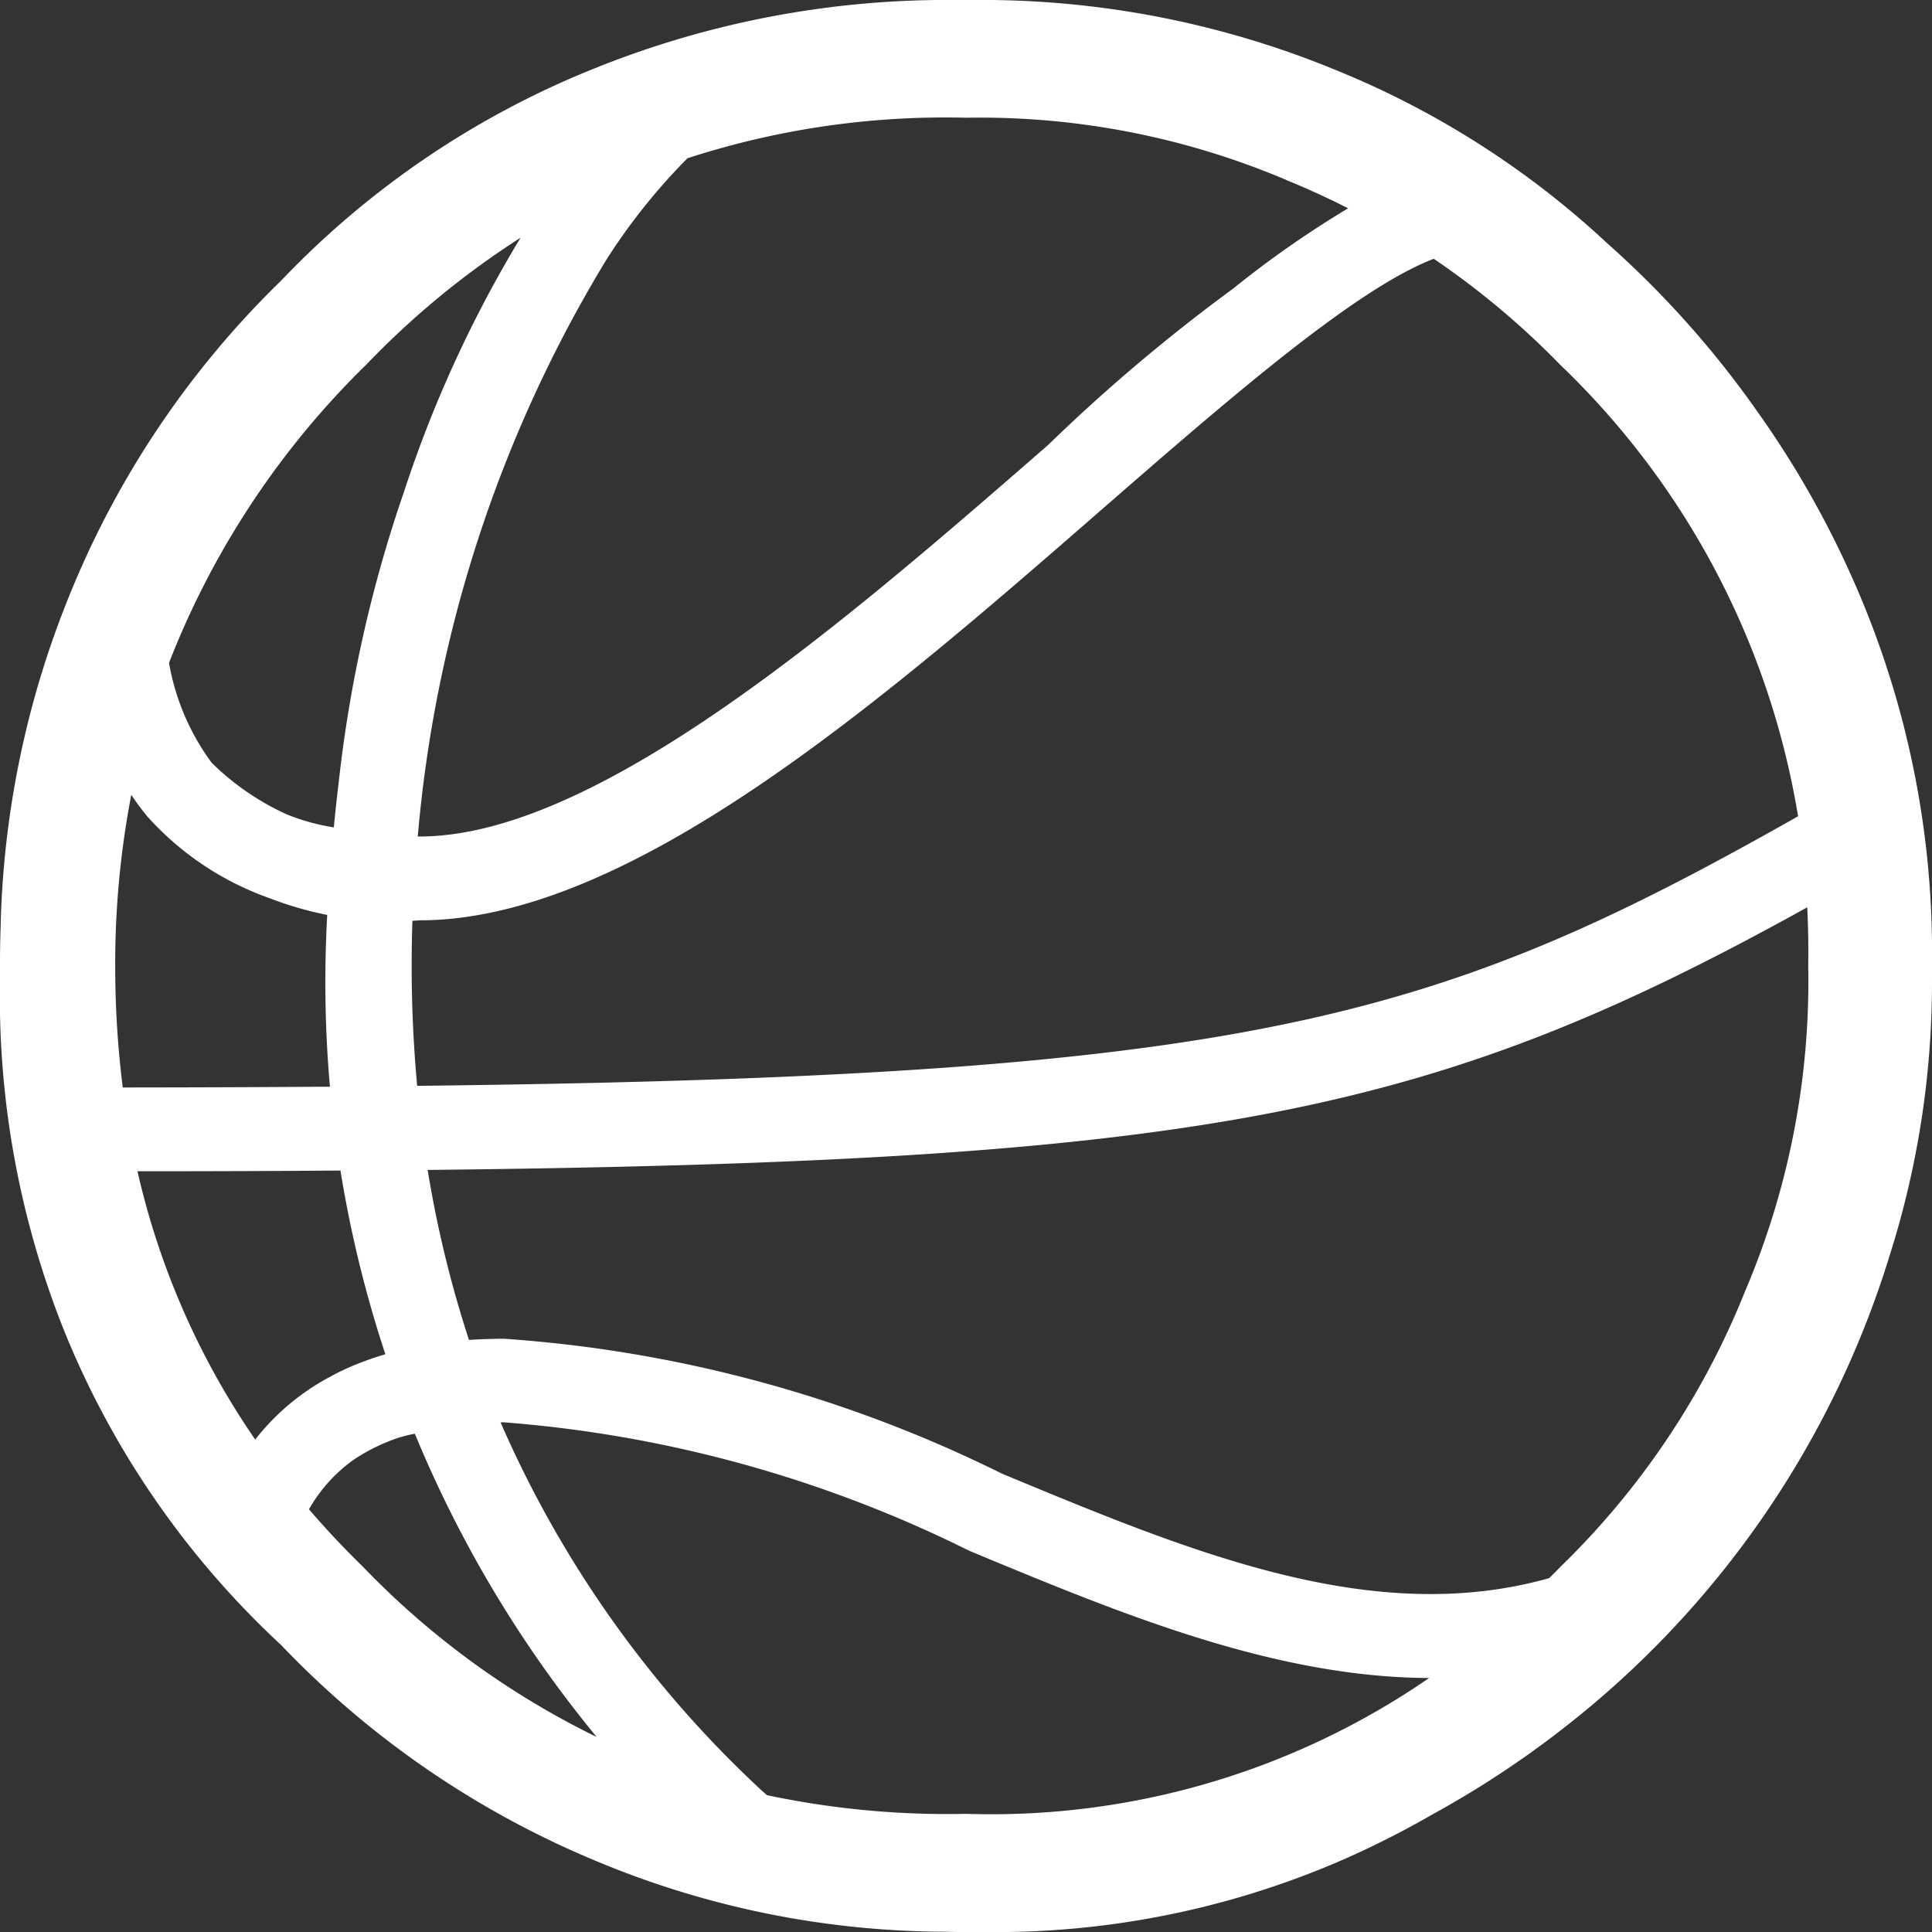 <svg xmlns="http://www.w3.org/2000/svg" width="64" height="64" viewBox="0 0 64 64">
  <rect x="0" y="0" width="64" height="64" fill="#333333" stroke="none"/>
  <g id="basketball" transform="translate(-88)">
    <path id="패스_3188" data-name="패스 3188" d="M0,0V64H64V0Z" transform="translate(88 0.004)" fill="rgba(255,255,255,0)"/>
    <path id="basketball-2" data-name="basketball" d="M31.663,64h.088l.362,0A30.419,30.419,0,0,0,44.3,61.6a31.783,31.783,0,0,0,6.058-3.379,32.077,32.077,0,0,0,5.567-4.962A29.38,29.38,0,0,0,61.7,44.2,30.762,30.762,0,0,0,64,32.223c0-.081,0-.161,0-.241s0-.147,0-.221a31.262,31.262,0,0,0-2.3-12.152,29.444,29.444,0,0,0-7-10.3,30.458,30.458,0,0,0-10.4-7A30.958,30.958,0,0,0,33.265.02C32.888.007,32.508,0,32.128,0c-.186,0-.371,0-.556,0a29.787,29.787,0,0,0-11.863,2.21,29.059,29.059,0,0,0-10.2,7.1,30.645,30.645,0,0,0-7.1,10.3,30.159,30.159,0,0,0-2.4,11.685q-.018.652-.01,1.3A28.827,28.827,0,0,0,2.314,44.3a30.314,30.314,0,0,0,1.594,3.174,32.059,32.059,0,0,0,2.825,4.294A31.588,31.588,0,0,0,22.451,62.61,29.89,29.89,0,0,0,31.514,64Zm.343-4.1a26.221,26.221,0,0,1-10.8-2.1,26.353,26.353,0,0,1-9.1-6.1q-.195-.19-.384-.382c-1.643-5.833.842-11.826,3.462-18.127a43.846,43.846,0,0,0,4.469-16.505q0-.161-.005-.313-.008-.432-.035-.837a37.3,37.3,0,0,1,5.631-1.369c.28,25.976,1.869,33.374,8.7,45.7Q32.99,59.915,32.005,59.9ZM51.9,51.7a26.684,26.684,0,0,1-14.94,7.863c-6.785-11.98-8.614-18.176-8.93-45.744a43.646,43.646,0,0,1,5.467-.157q.007.121.016.243c0,6.952,7.253,15.3,13.656,22.646,3.579,4.112,7.266,8.344,8.258,10.945A27.073,27.073,0,0,1,51.9,51.7ZM16.885,16.678a41.809,41.809,0,0,1-4.257,15.431c-2.073,4.986-4.194,10.084-4.214,15.233a25.57,25.57,0,0,1-4.5-15.336,28.889,28.889,0,0,1,.619-6.6l.2-.224a36.508,36.508,0,0,1,12.149-8.6ZM60.1,32.006A25.963,25.963,0,0,1,58,42.7q-.413,1-.9,1.958a33.59,33.59,0,0,0-2.664-3.813A58.266,58.266,0,0,0,49.26,34.72C43.483,28.088,36.29,19.825,36.29,13.9v-.061a44.083,44.083,0,0,1,19.048,6.212,19.944,19.944,0,0,1,3.42,2.724A27.628,27.628,0,0,1,60.1,32.006ZM15.649,11.722a6.263,6.263,0,0,1,.724,1.478,4.974,4.974,0,0,1,.133.543A39.408,39.408,0,0,0,6.461,19.765a27.4,27.4,0,0,1,5.65-7.753q.92-.943,1.891-1.777A5.107,5.107,0,0,1,15.649,11.722Zm36.25.391a28.01,28.01,0,0,1,4.228,5.133,40.607,40.607,0,0,0-8.4-3.857,44.394,44.394,0,0,0-9.691-2.174q-.717-.088-1.444-.156a7,7,0,0,1,.434-1.566,8.6,8.6,0,0,1,1.708-2.482l0,0a7.834,7.834,0,0,1,3.307-1.412A28.019,28.019,0,0,1,51.9,12.112Zm-26.675-.835a39.412,39.412,0,0,0-6.085,1.488q-.107-.362-.231-.694a8.281,8.281,0,0,0-.52-1.147,7.787,7.787,0,0,0-2.075-2.471,25.7,25.7,0,0,1,8.887-3.9Q25.2,8.1,25.224,11.277ZM28,10.93c0-.121,0-.241,0-.363q-.021-3.081-.024-6.5a31.864,31.864,0,0,1,4.035-.25,29.485,29.485,0,0,1,5.659.532,8.469,8.469,0,0,0-.692.512l-.033.025-.035.034a9.816,9.816,0,0,0-2.665,4.014,11.331,11.331,0,0,0-.553,1.906q-1.1-.062-2.206-.062C30.315,10.776,29.152,10.828,28,10.93Z" transform="translate(88 64) rotate(-90)" fill="#fff"/>
  </g>
</svg>
